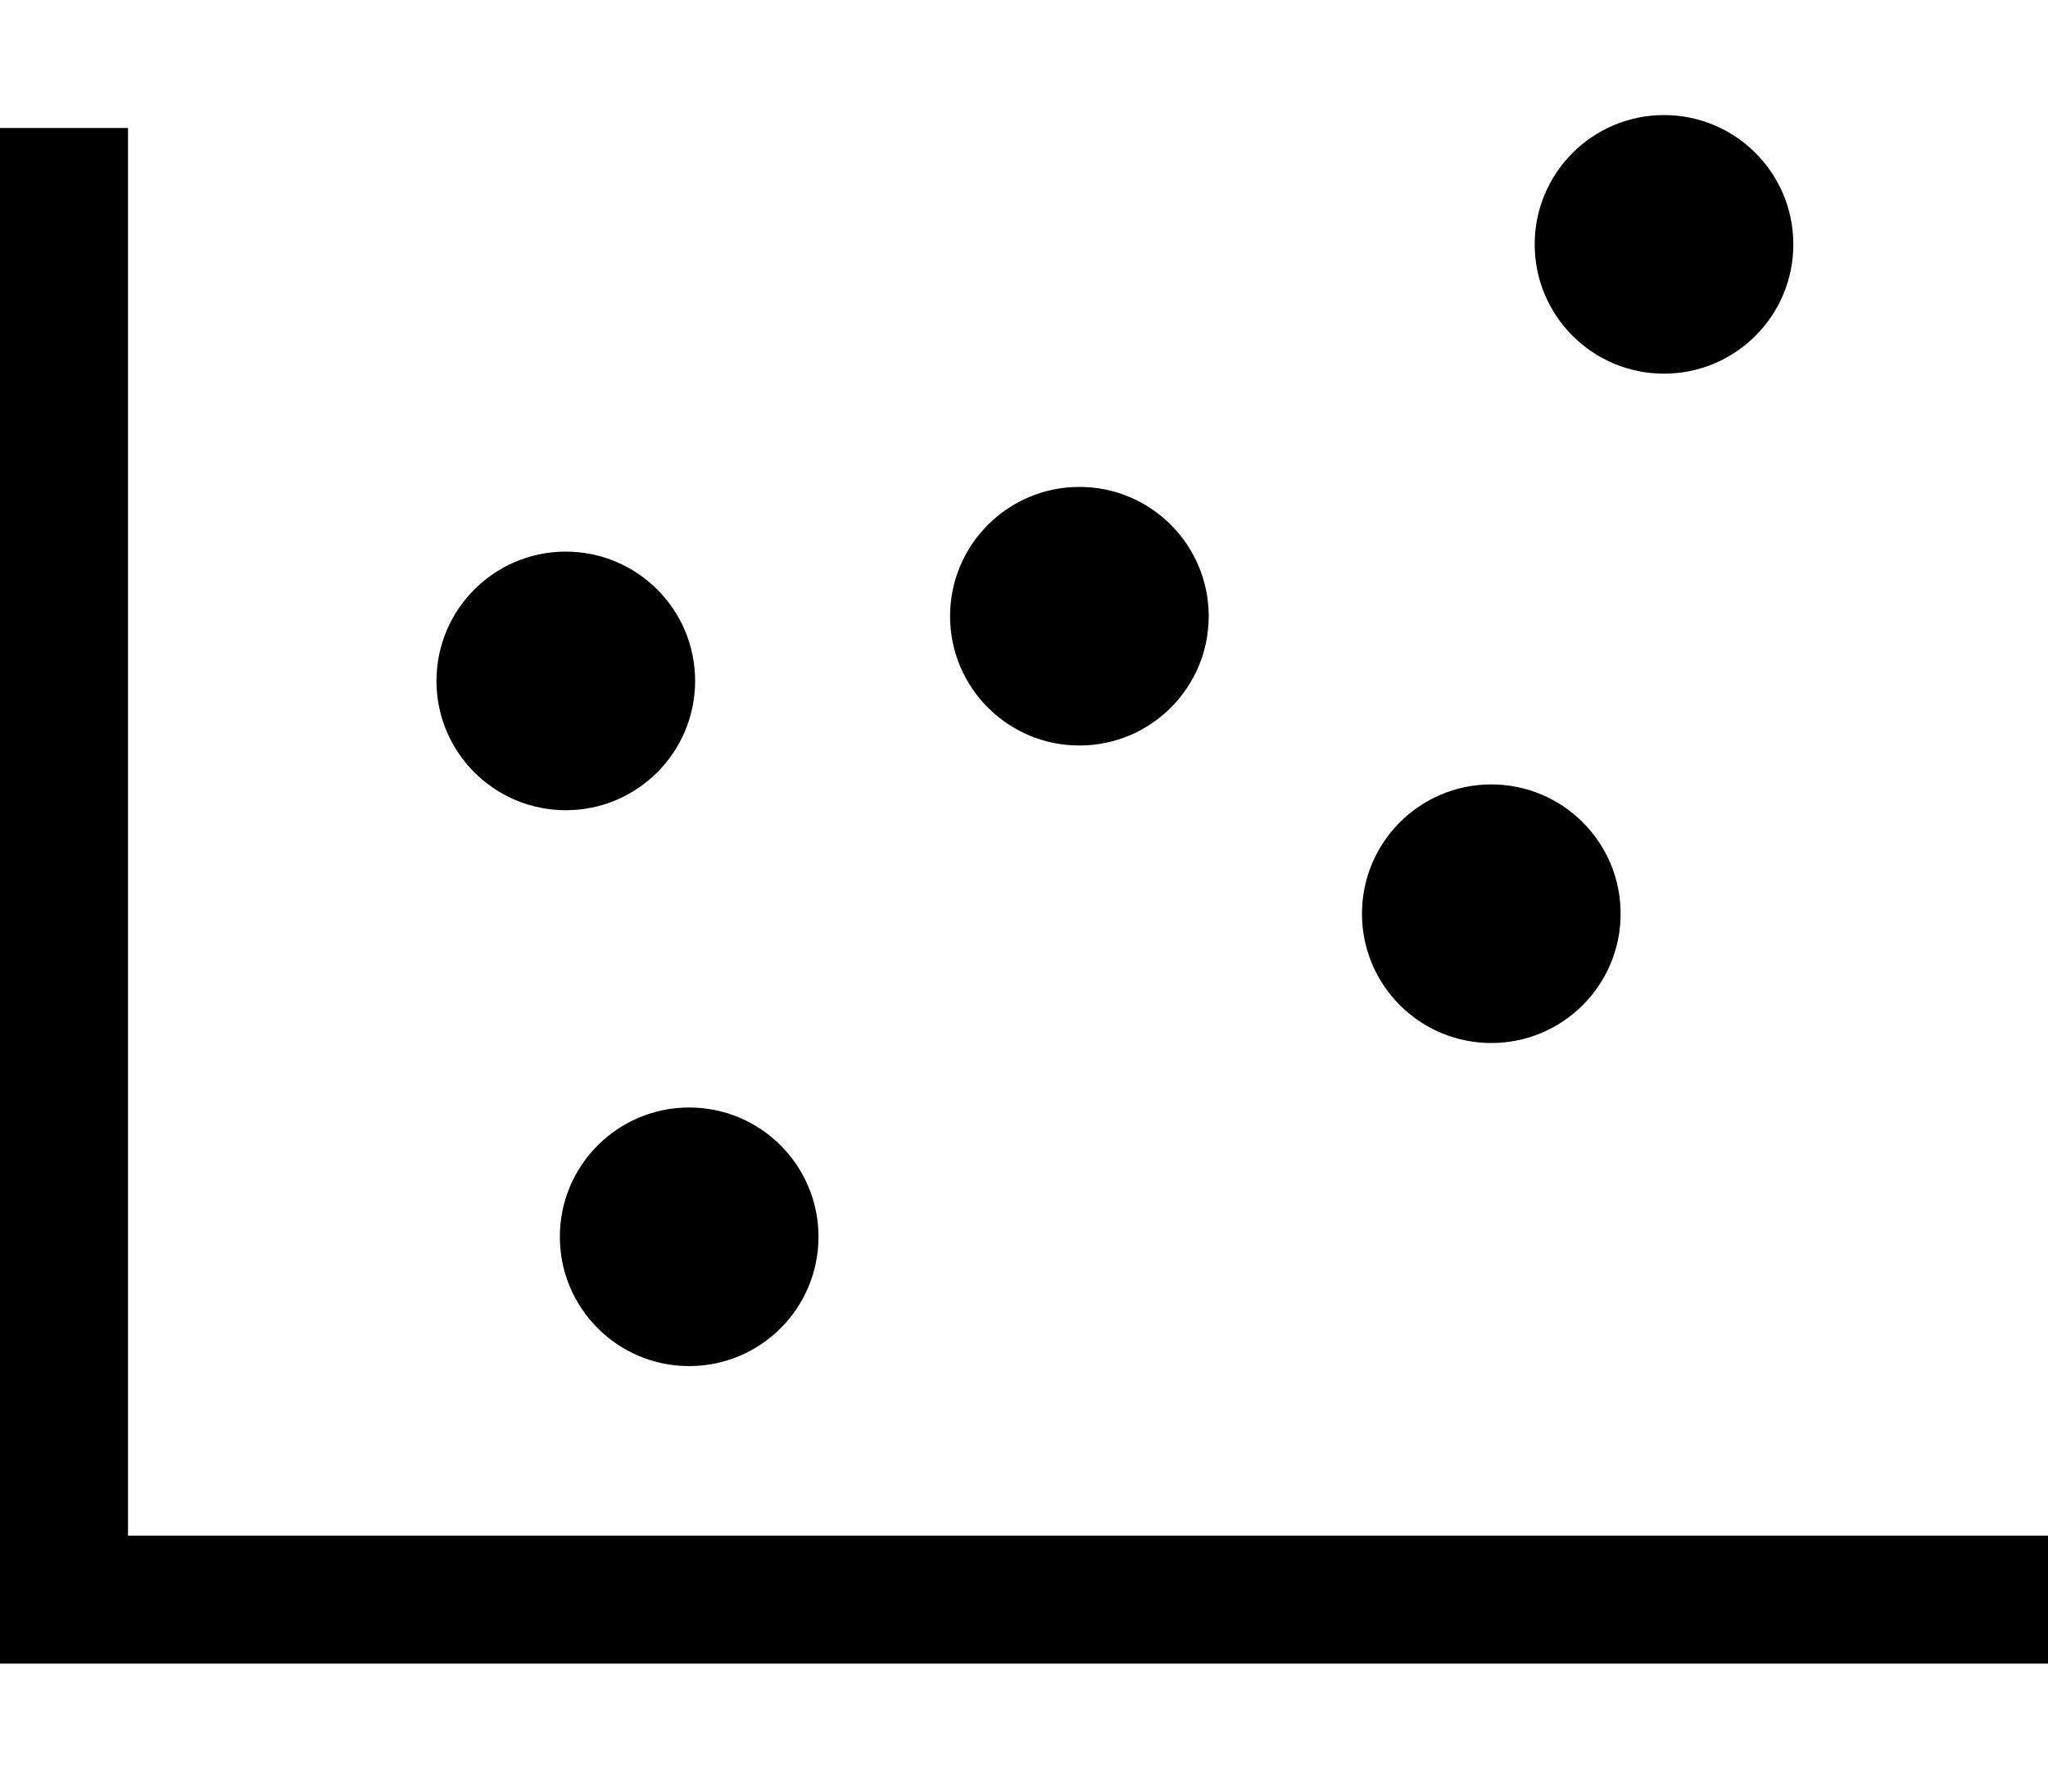 <?xml version="1.0" encoding="UTF-8" standalone="no"?>
<svg
   xmlns:dc="http://purl.org/dc/elements/1.1/"
   xmlns:cc="http://creativecommons.org/ns#"
   xmlns:rdf="http://www.w3.org/1999/02/22-rdf-syntax-ns#"
   xmlns:svg="http://www.w3.org/2000/svg"
   xmlns="http://www.w3.org/2000/svg"
   xmlns:sodipodi="http://sodipodi.sourceforge.net/DTD/sodipodi-0.dtd"
   xmlns:inkscape="http://www.inkscape.org/namespaces/inkscape"
   width="2048"
   height="1792"
   viewBox="0 0 2048 1792"
   id="svg2"
   version="1.1"
   inkscape:version="0.47 r22583"
   sodipodi:docname="scatter-plot.svg">
  <defs
     id="defs8">
    <inkscape:perspective
       sodipodi:type="inkscape:persp3d"
       inkscape:vp_x="0 : 896 : 1"
       inkscape:vp_y="0 : 1000 : 0"
       inkscape:vp_z="2048 : 896 : 1"
       inkscape:persp3d-origin="1024 : 597.33333 : 1"
       id="perspective12" />
    <inkscape:perspective
       id="perspective2830"
       inkscape:persp3d-origin="0.5 : 0.33333333 : 1"
       inkscape:vp_z="1 : 0.5 : 1"
       inkscape:vp_y="0 : 1000 : 0"
       inkscape:vp_x="0 : 0.5 : 1"
       sodipodi:type="inkscape:persp3d" />
    <inkscape:perspective
       id="perspective2858"
       inkscape:persp3d-origin="0.5 : 0.33333333 : 1"
       inkscape:vp_z="1 : 0.5 : 1"
       inkscape:vp_y="0 : 1000 : 0"
       inkscape:vp_x="0 : 0.5 : 1"
       sodipodi:type="inkscape:persp3d" />
    <inkscape:perspective
       id="perspective2858-6"
       inkscape:persp3d-origin="0.5 : 0.33333333 : 1"
       inkscape:vp_z="1 : 0.5 : 1"
       inkscape:vp_y="0 : 1000 : 0"
       inkscape:vp_x="0 : 0.5 : 1"
       sodipodi:type="inkscape:persp3d" />
    <inkscape:perspective
       id="perspective2858-3"
       inkscape:persp3d-origin="0.5 : 0.33333333 : 1"
       inkscape:vp_z="1 : 0.5 : 1"
       inkscape:vp_y="0 : 1000 : 0"
       inkscape:vp_x="0 : 0.5 : 1"
       sodipodi:type="inkscape:persp3d" />
    <inkscape:perspective
       id="perspective3670"
       inkscape:persp3d-origin="0.5 : 0.33333333 : 1"
       inkscape:vp_z="1 : 0.5 : 1"
       inkscape:vp_y="0 : 1000 : 0"
       inkscape:vp_x="0 : 0.5 : 1"
       sodipodi:type="inkscape:persp3d" />
    <inkscape:perspective
       id="perspective3670-4"
       inkscape:persp3d-origin="0.5 : 0.33333333 : 1"
       inkscape:vp_z="1 : 0.5 : 1"
       inkscape:vp_y="0 : 1000 : 0"
       inkscape:vp_x="0 : 0.5 : 1"
       sodipodi:type="inkscape:persp3d" />
    <inkscape:perspective
       id="perspective3701"
       inkscape:persp3d-origin="0.5 : 0.33333333 : 1"
       inkscape:vp_z="1 : 0.5 : 1"
       inkscape:vp_y="0 : 1000 : 0"
       inkscape:vp_x="0 : 0.5 : 1"
       sodipodi:type="inkscape:persp3d" />
    <inkscape:perspective
       id="perspective2954"
       inkscape:persp3d-origin="0.5 : 0.33333333 : 1"
       inkscape:vp_z="1 : 0.5 : 1"
       inkscape:vp_y="0 : 1000 : 0"
       inkscape:vp_x="0 : 0.5 : 1"
       sodipodi:type="inkscape:persp3d" />
    <inkscape:perspective
       id="perspective2954-7"
       inkscape:persp3d-origin="0.5 : 0.33333333 : 1"
       inkscape:vp_z="1 : 0.5 : 1"
       inkscape:vp_y="0 : 1000 : 0"
       inkscape:vp_x="0 : 0.5 : 1"
       sodipodi:type="inkscape:persp3d" />
    <inkscape:perspective
       id="perspective2954-0"
       inkscape:persp3d-origin="0.5 : 0.33333333 : 1"
       inkscape:vp_z="1 : 0.5 : 1"
       inkscape:vp_y="0 : 1000 : 0"
       inkscape:vp_x="0 : 0.5 : 1"
       sodipodi:type="inkscape:persp3d" />
    <inkscape:perspective
       id="perspective2954-3"
       inkscape:persp3d-origin="0.5 : 0.33333333 : 1"
       inkscape:vp_z="1 : 0.5 : 1"
       inkscape:vp_y="0 : 1000 : 0"
       inkscape:vp_x="0 : 0.5 : 1"
       sodipodi:type="inkscape:persp3d" />
  </defs>
  <sodipodi:namedview
     pagecolor="#ffffff"
     bordercolor="#666666"
     borderopacity="1"
     objecttolerance="10"
     gridtolerance="10"
     guidetolerance="10"
     inkscape:pageopacity="0"
     inkscape:pageshadow="2"
     inkscape:window-width="1207"
     inkscape:window-height="828"
     id="namedview6"
     showgrid="false"
     inkscape:zoom="0.1040127"
     inkscape:cx="-1083.9847"
     inkscape:cy="1667.915"
     inkscape:window-x="405"
     inkscape:window-y="135"
     inkscape:window-maximized="0"
     inkscape:current-layer="svg2" />
  <path
     d="m 1663.594,115.094 c -71.275,0.234 -128.932,58.099 -128.906,129.375 0.026,71.423 57.952,129.307 129.375,129.281 71.423,-0.026 129.307,-57.952 129.281,-129.375 -0.026,-71.423 -57.952,-129.307 -129.375,-129.281 l -0.375,0 z M 0,128 l 0,1536 2048,0 0,-128 -1920,0 0,-1408 -128,0 z m 1078.969,359.031 c -71.275,0.234 -128.932,58.099 -128.906,129.375 0.026,71.423 57.952,129.307 129.375,129.281 71.423,-0.026 129.307,-57.952 129.281,-129.375 -0.026,-71.423 -57.952,-129.307 -129.375,-129.281 l -0.375,0 z M 565.375,551.75 c -71.275,0.234 -128.932,58.099 -128.906,129.375 0.026,71.423 57.952,129.307 129.375,129.281 71.423,-0.026 129.307,-57.952 129.281,-129.375 C 695.099,609.608 637.173,551.724 565.75,551.75 l -0.375,0 z m 925.5,232.844 c -71.275,0.234 -128.932,58.099 -128.906,129.375 0.026,71.423 57.952,129.307 129.375,129.281 71.423,-0.026 129.307,-57.952 129.281,-129.375 -0.026,-71.423 -57.952,-129.307 -129.375,-129.281 l -0.375,0 z M 688.75,1107.75 c -71.275,0.234 -128.932,58.099 -128.906,129.375 0.026,71.423 57.952,129.307 129.375,129.281 71.423,-0.026 129.307,-57.952 129.281,-129.375 -0.026,-71.423 -57.952,-129.307 -129.375,-129.281 l -0.375,0 z"
     id="path4"
     sodipodi:nodetypes="csssccccccccccssscccssscccssscccssscc" />
</svg>
